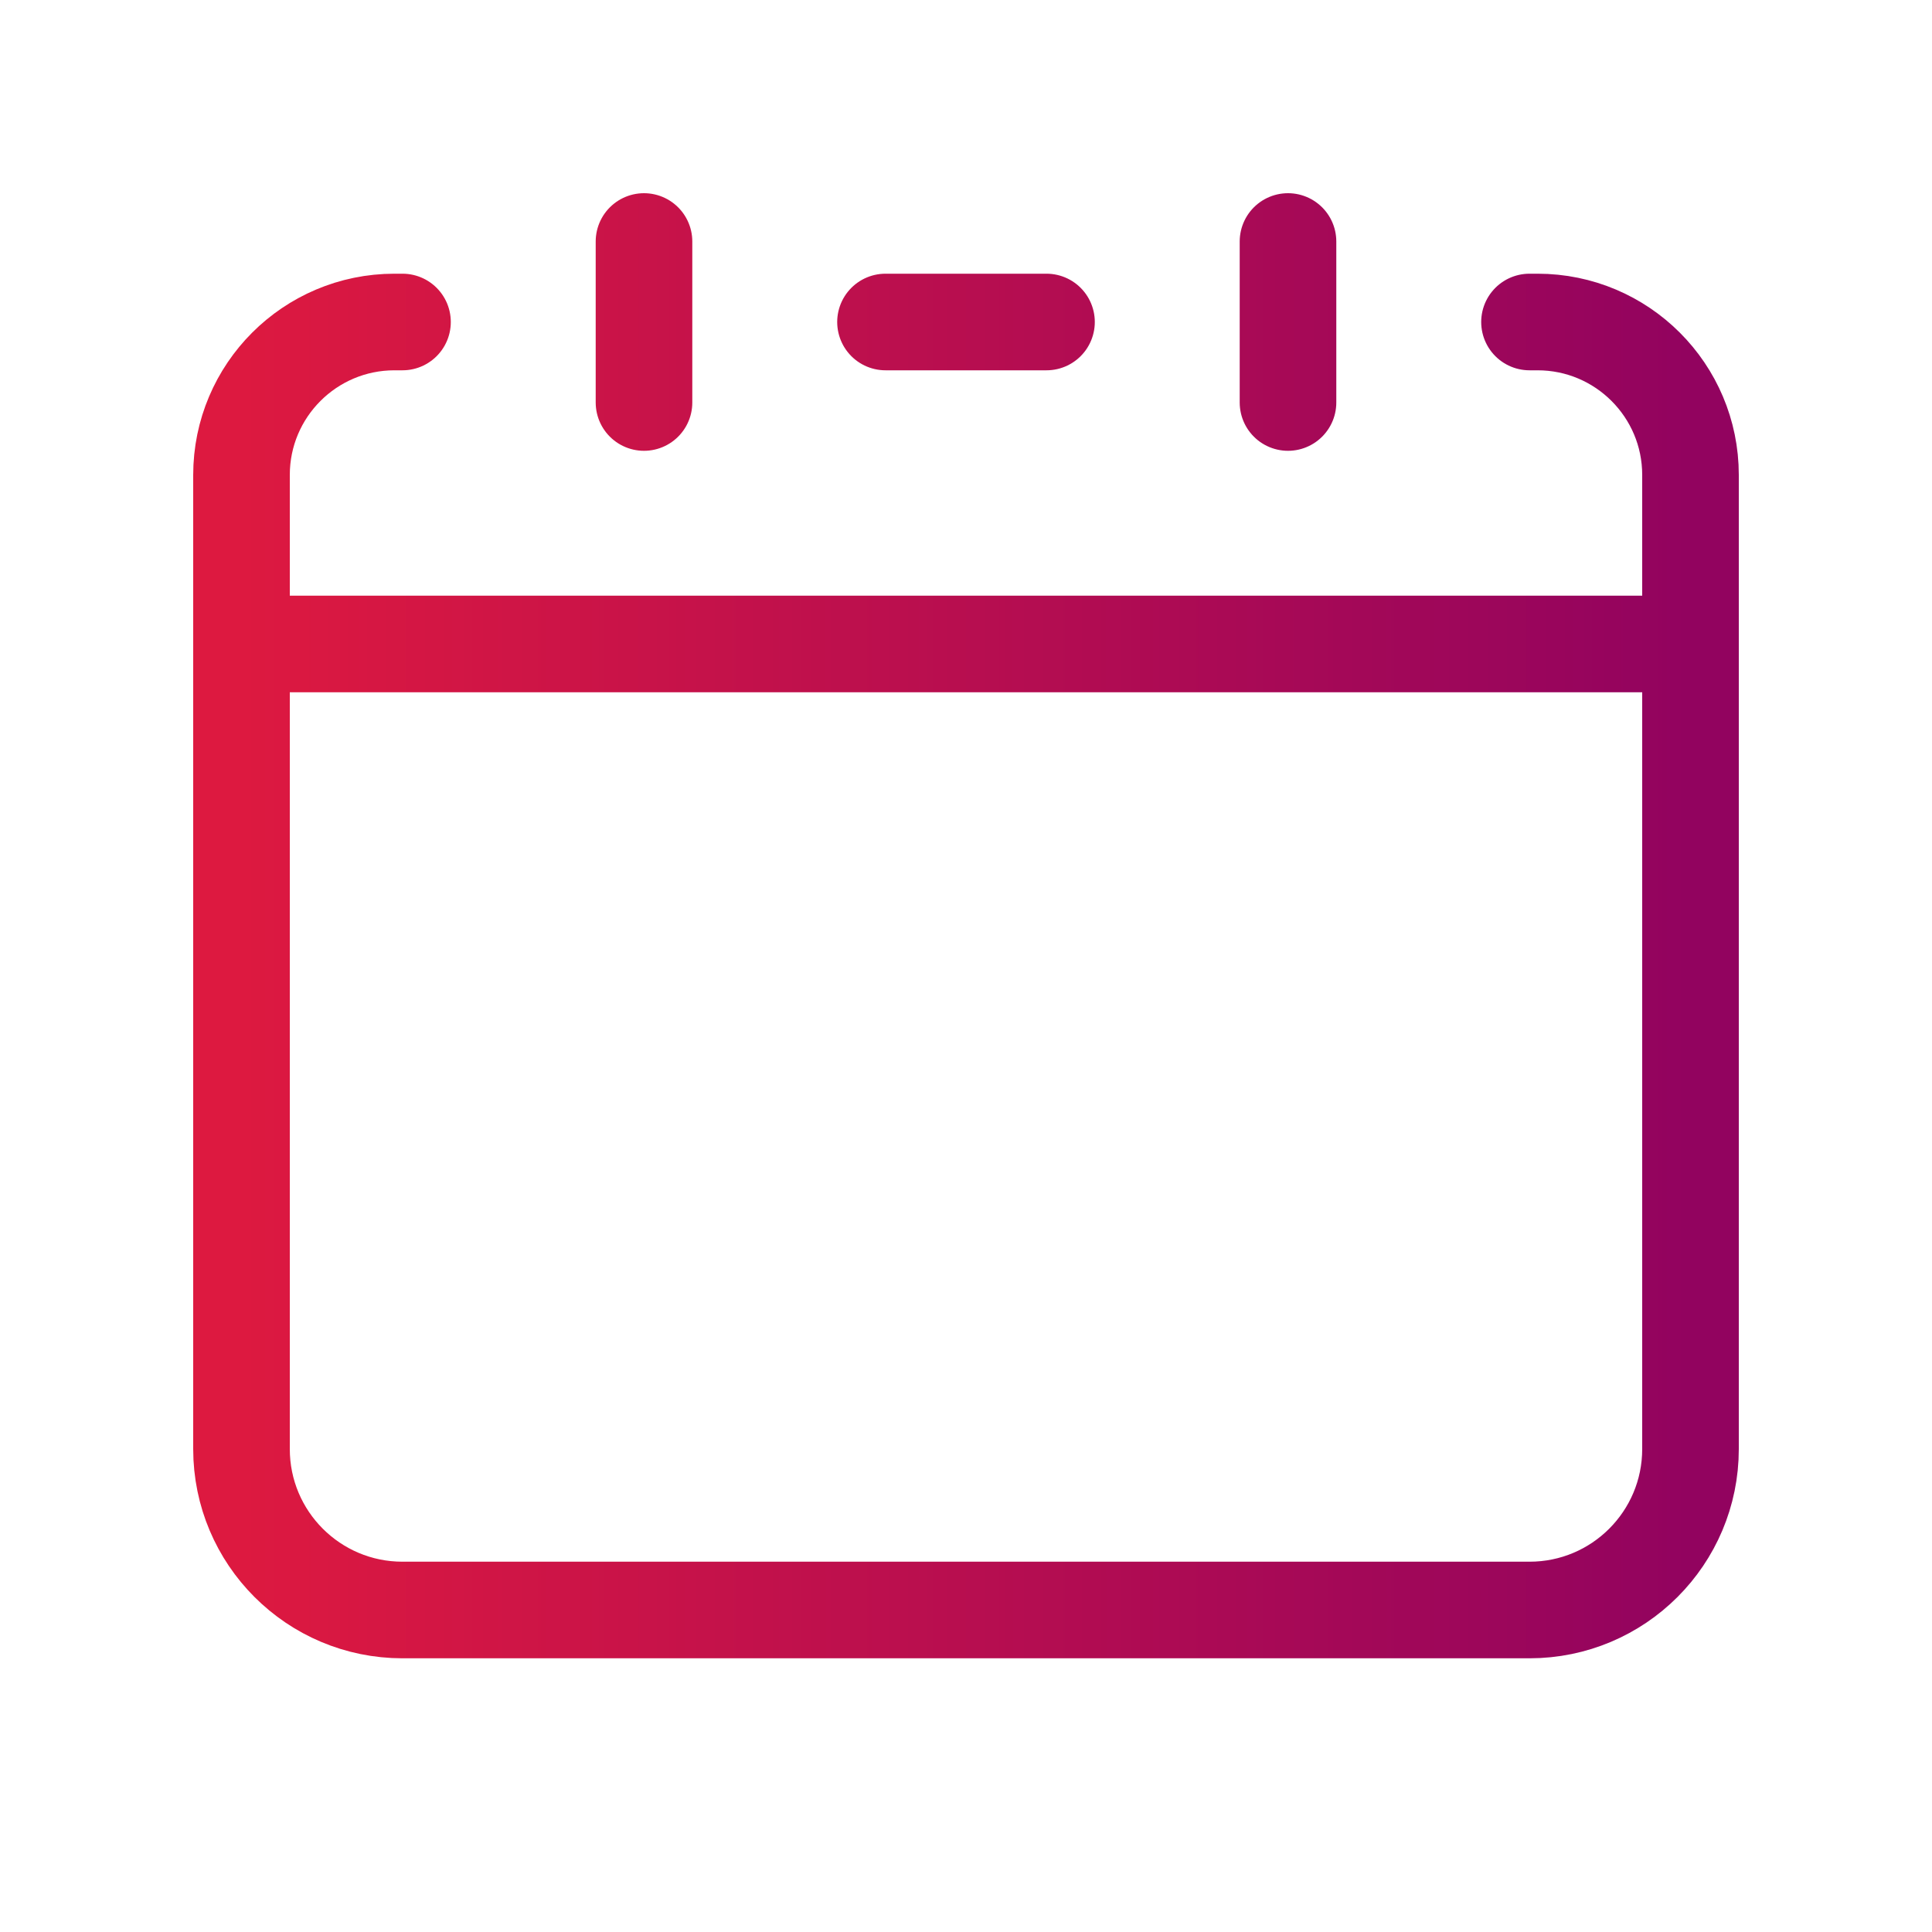 <svg width="24" height="24" viewBox="0 0 24 24" fill="none" xmlns="http://www.w3.org/2000/svg">
<path d="M21 8H3M8 5V3M16 5V3M5 4H4.9C3.851 4 3 4.851 3 5.9V18C3 19.105 3.895 20 5 20H19C20.105 20 21 19.105 21 18V5.9C21 4.851 20.149 4 19.1 4H19M11 4H13" stroke="url(#paint0_linear_2004_12529)" stroke-width="1.2" stroke-linecap="round" stroke-linejoin="round"/>
<defs>
<linearGradient id="paint0_linear_2004_12529" x1="3" y1="11.5" x2="21" y2="11.5" gradientUnits="userSpaceOnUse">
<stop stop-color="#DD1940"/>
<stop offset="1" stop-color="#92035F"/>
</linearGradient>
</defs>
</svg>
